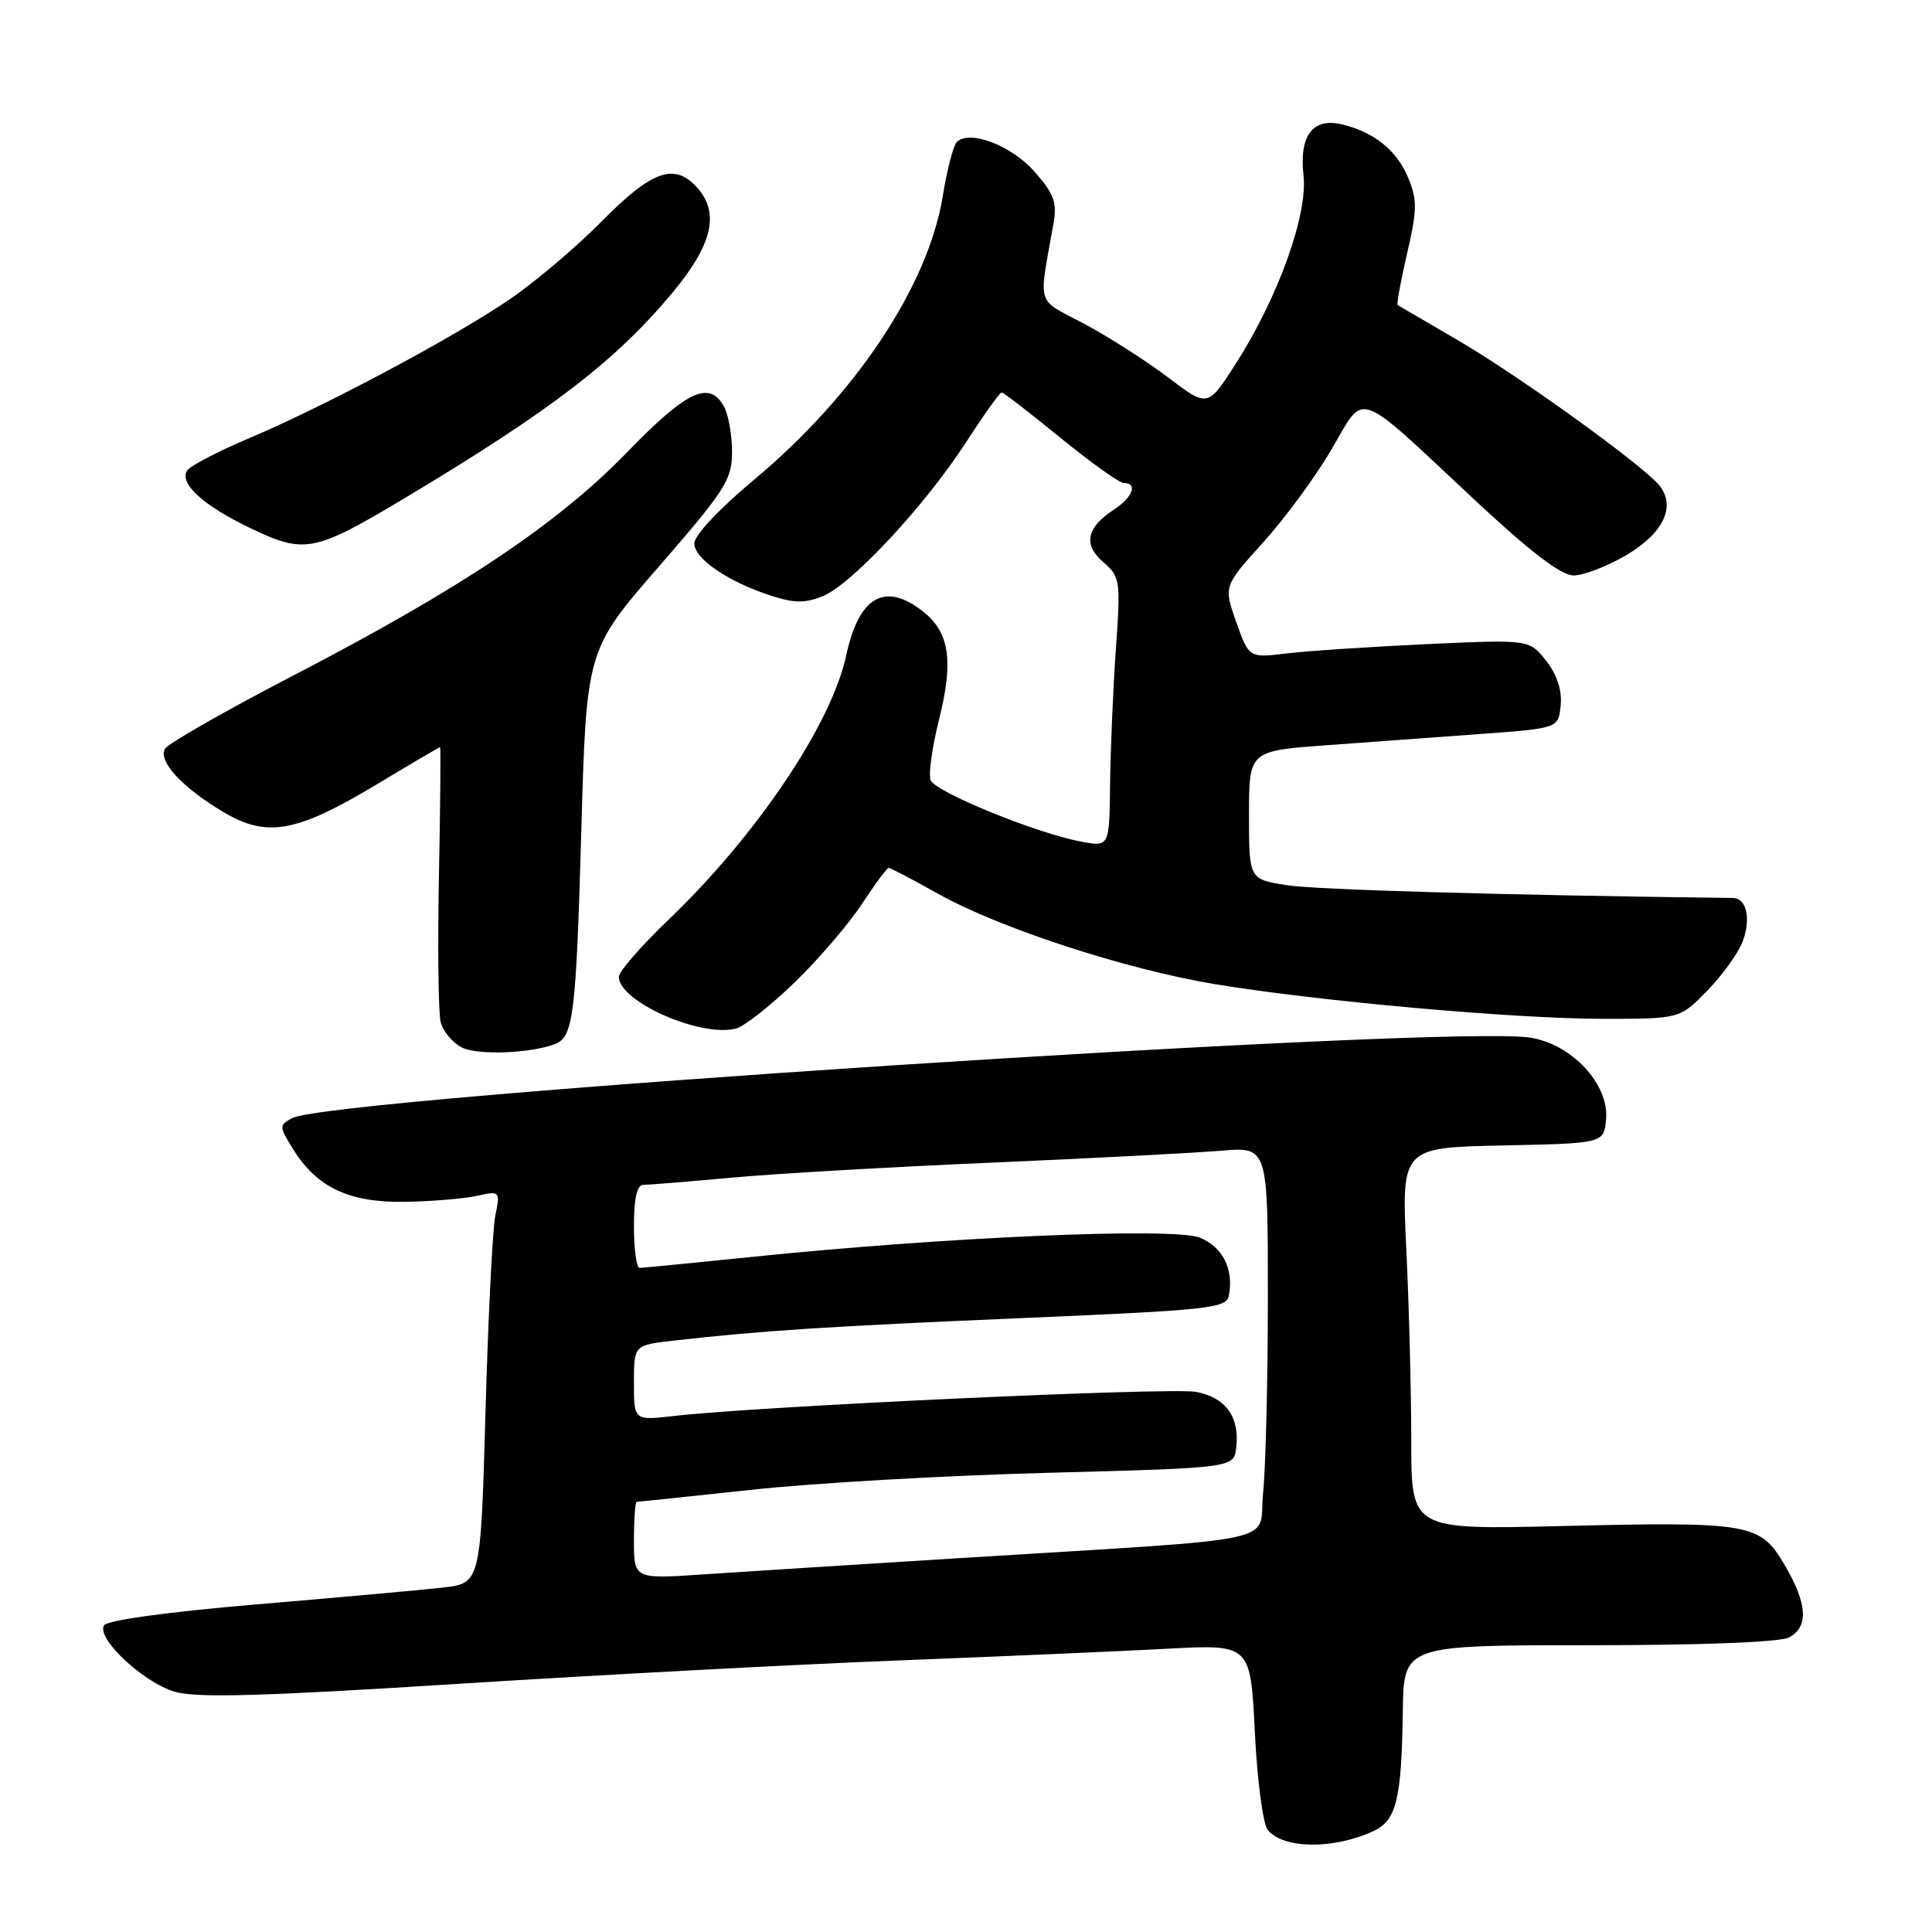 <?xml version="1.0" encoding="UTF-8" standalone="no"?>
<!DOCTYPE svg PUBLIC "-//W3C//DTD SVG 1.1//EN" "http://www.w3.org/Graphics/SVG/1.1/DTD/svg11.dtd" >
<svg xmlns="http://www.w3.org/2000/svg" xmlns:xlink="http://www.w3.org/1999/xlink" version="1.1" viewBox="0 0 256 256">
 <g >
 <path fill="currentColor"
d=" M 181.99 242.63 C 185.03 241.23 185.72 238.39 185.88 226.75 C 186.00 218.00 186.00 218.00 210.57 218.00 C 225.59 218.00 235.88 217.60 237.07 216.96 C 239.68 215.56 239.50 212.53 236.48 207.38 C 233.23 201.83 231.97 201.61 206.88 202.21 C 187.00 202.69 187.00 202.69 187.00 191.00 C 187.00 184.58 186.71 173.18 186.35 165.69 C 185.69 152.06 185.69 152.06 199.10 151.78 C 212.50 151.50 212.50 151.50 212.81 148.35 C 213.26 143.69 208.25 138.31 202.69 137.48 C 191.43 135.80 43.83 145.42 38.70 148.16 C 36.96 149.09 36.97 149.26 38.87 152.32 C 42.03 157.37 46.27 159.36 53.66 159.25 C 57.17 159.19 61.45 158.84 63.17 158.46 C 66.27 157.78 66.29 157.81 65.63 161.10 C 65.26 162.93 64.68 174.64 64.33 187.12 C 63.69 209.81 63.69 209.81 58.59 210.37 C 55.79 210.69 44.73 211.68 34.00 212.59 C 22.40 213.57 14.21 214.69 13.79 215.36 C 12.72 217.06 18.93 222.90 23.14 224.16 C 25.98 225.01 34.71 224.77 60.67 223.12 C 79.28 221.94 105.53 220.54 119.00 220.02 C 132.47 219.49 148.49 218.80 154.60 218.47 C 165.70 217.87 165.70 217.87 166.27 229.49 C 166.59 235.93 167.35 241.72 167.99 242.49 C 170.08 245.01 176.70 245.08 181.99 242.63 Z  M 73.55 138.34 C 75.97 137.41 76.33 134.52 77.02 110.31 C 77.70 86.11 77.70 86.11 87.35 75.02 C 96.11 64.94 97.00 63.55 97.00 59.89 C 97.00 57.68 96.53 55.00 95.96 53.93 C 94.04 50.34 91.03 51.73 83.14 59.88 C 73.93 69.39 61.19 77.92 38.90 89.49 C 29.97 94.13 22.31 98.49 21.88 99.20 C 20.87 100.83 24.19 104.42 29.74 107.68 C 35.41 111.02 39.35 110.29 49.91 103.94 C 54.42 101.22 58.21 99.00 58.31 99.00 C 58.41 99.00 58.35 106.69 58.16 116.09 C 57.98 125.49 58.08 134.19 58.39 135.43 C 58.70 136.66 59.98 138.19 61.23 138.81 C 63.30 139.85 70.33 139.58 73.55 138.34 Z  M 105.32 130.15 C 108.52 127.04 112.53 122.36 114.23 119.75 C 115.94 117.14 117.53 115.00 117.76 115.00 C 117.99 115.00 120.95 116.55 124.34 118.45 C 132.50 123.01 149.22 128.46 161.00 130.41 C 174.77 132.68 200.73 135.00 212.46 135.00 C 222.59 135.00 222.59 135.00 226.24 131.25 C 228.24 129.19 230.35 126.27 230.91 124.76 C 232.04 121.76 231.44 119.01 229.64 118.99 C 198.78 118.60 174.38 117.90 170.50 117.29 C 165.50 116.50 165.50 116.50 165.50 108.00 C 165.50 99.50 165.50 99.50 175.75 98.75 C 181.39 98.34 190.61 97.66 196.25 97.25 C 206.50 96.50 206.50 96.50 206.80 93.45 C 206.99 91.46 206.32 89.41 204.87 87.56 C 202.64 84.73 202.64 84.73 189.07 85.35 C 181.61 85.70 173.25 86.25 170.50 86.58 C 165.50 87.19 165.50 87.19 163.81 82.43 C 162.13 77.67 162.13 77.67 167.37 71.88 C 170.25 68.70 174.32 63.16 176.42 59.57 C 180.95 51.82 179.39 51.28 195.27 66.12 C 202.76 73.12 206.85 76.25 208.51 76.25 C 209.82 76.25 212.94 75.05 215.44 73.59 C 220.42 70.67 222.13 67.08 219.86 64.31 C 217.63 61.58 201.05 49.65 193.00 44.98 C 188.88 42.58 185.37 40.53 185.20 40.43 C 185.04 40.32 185.60 37.24 186.45 33.57 C 187.79 27.78 187.81 26.47 186.58 23.53 C 185.07 19.93 182.12 17.53 177.89 16.50 C 173.97 15.53 172.13 17.93 172.72 23.23 C 173.31 28.46 169.35 39.45 163.71 48.25 C 160.03 53.99 160.03 53.99 154.76 50.00 C 151.87 47.81 146.87 44.61 143.65 42.90 C 137.18 39.45 137.61 40.86 139.59 29.64 C 140.09 26.85 139.67 25.69 137.10 22.77 C 134.04 19.28 128.46 17.14 126.78 18.82 C 126.32 19.28 125.49 22.48 124.93 25.94 C 123.02 37.84 113.37 52.35 99.89 63.59 C 95.30 67.42 92.00 70.94 92.00 72.00 C 92.00 74.06 96.56 77.14 102.31 78.98 C 105.30 79.93 106.75 79.93 109.06 78.98 C 112.90 77.38 122.62 66.94 128.01 58.60 C 130.36 54.97 132.48 52.00 132.72 52.00 C 132.96 52.00 136.46 54.70 140.50 58.00 C 144.54 61.30 148.33 64.00 148.92 64.00 C 150.80 64.00 150.09 65.90 147.58 67.54 C 143.95 69.92 143.50 72.17 146.20 74.50 C 148.43 76.42 148.50 76.89 147.86 86.00 C 147.49 91.22 147.15 99.26 147.09 103.86 C 147.00 112.22 147.00 112.22 143.25 111.52 C 137.31 110.41 123.92 104.94 123.31 103.38 C 123.01 102.59 123.52 98.97 124.43 95.33 C 126.38 87.57 125.82 83.79 122.29 81.01 C 117.25 77.05 113.80 79.03 112.12 86.87 C 110.17 95.95 100.27 110.68 88.62 121.83 C 84.98 125.32 82.00 128.73 82.00 129.43 C 82.00 132.70 92.79 137.48 97.50 136.30 C 98.60 136.02 102.12 133.25 105.32 130.15 Z  M 53.80 65.90 C 73.10 54.33 81.59 47.81 89.14 38.74 C 94.42 32.39 95.39 28.19 92.35 24.83 C 89.36 21.53 86.39 22.58 79.74 29.32 C 76.31 32.80 70.71 37.53 67.30 39.82 C 59.67 44.97 43.03 53.82 33.00 58.07 C 28.88 59.81 25.19 61.74 24.80 62.35 C 23.71 64.08 26.97 67.03 33.32 70.05 C 40.40 73.43 41.67 73.17 53.80 65.90 Z  M 84.00 204.12 C 84.00 201.30 84.17 199.00 84.37 199.00 C 84.57 199.00 91.44 198.28 99.62 197.40 C 107.80 196.51 125.53 195.50 139.00 195.15 C 163.50 194.50 163.50 194.50 163.81 191.80 C 164.28 187.74 162.41 185.17 158.47 184.43 C 155.16 183.81 100.51 186.33 89.25 187.63 C 84.00 188.23 84.00 188.23 84.00 183.23 C 84.00 178.23 84.00 178.23 89.25 177.64 C 101.00 176.31 109.73 175.75 135.49 174.65 C 160.33 173.59 162.50 173.35 162.83 171.67 C 163.50 168.19 162.04 165.26 159.00 164.00 C 155.61 162.60 125.38 163.89 99.50 166.56 C 91.80 167.35 85.16 168.00 84.75 168.00 C 84.34 168.00 84.00 165.53 84.00 162.50 C 84.00 158.77 84.40 157.00 85.25 157.00 C 85.94 157.00 91.22 156.57 97.00 156.04 C 102.78 155.51 118.30 154.62 131.50 154.05 C 144.70 153.48 158.31 152.77 161.75 152.48 C 168.00 151.94 168.00 151.94 168.00 171.83 C 168.00 182.76 167.71 194.44 167.37 197.77 C 166.64 204.74 171.54 203.69 126.50 206.50 C 113.30 207.32 98.34 208.27 93.25 208.61 C 84.00 209.24 84.00 209.24 84.00 204.12 Z "/>
</g>
</svg>
